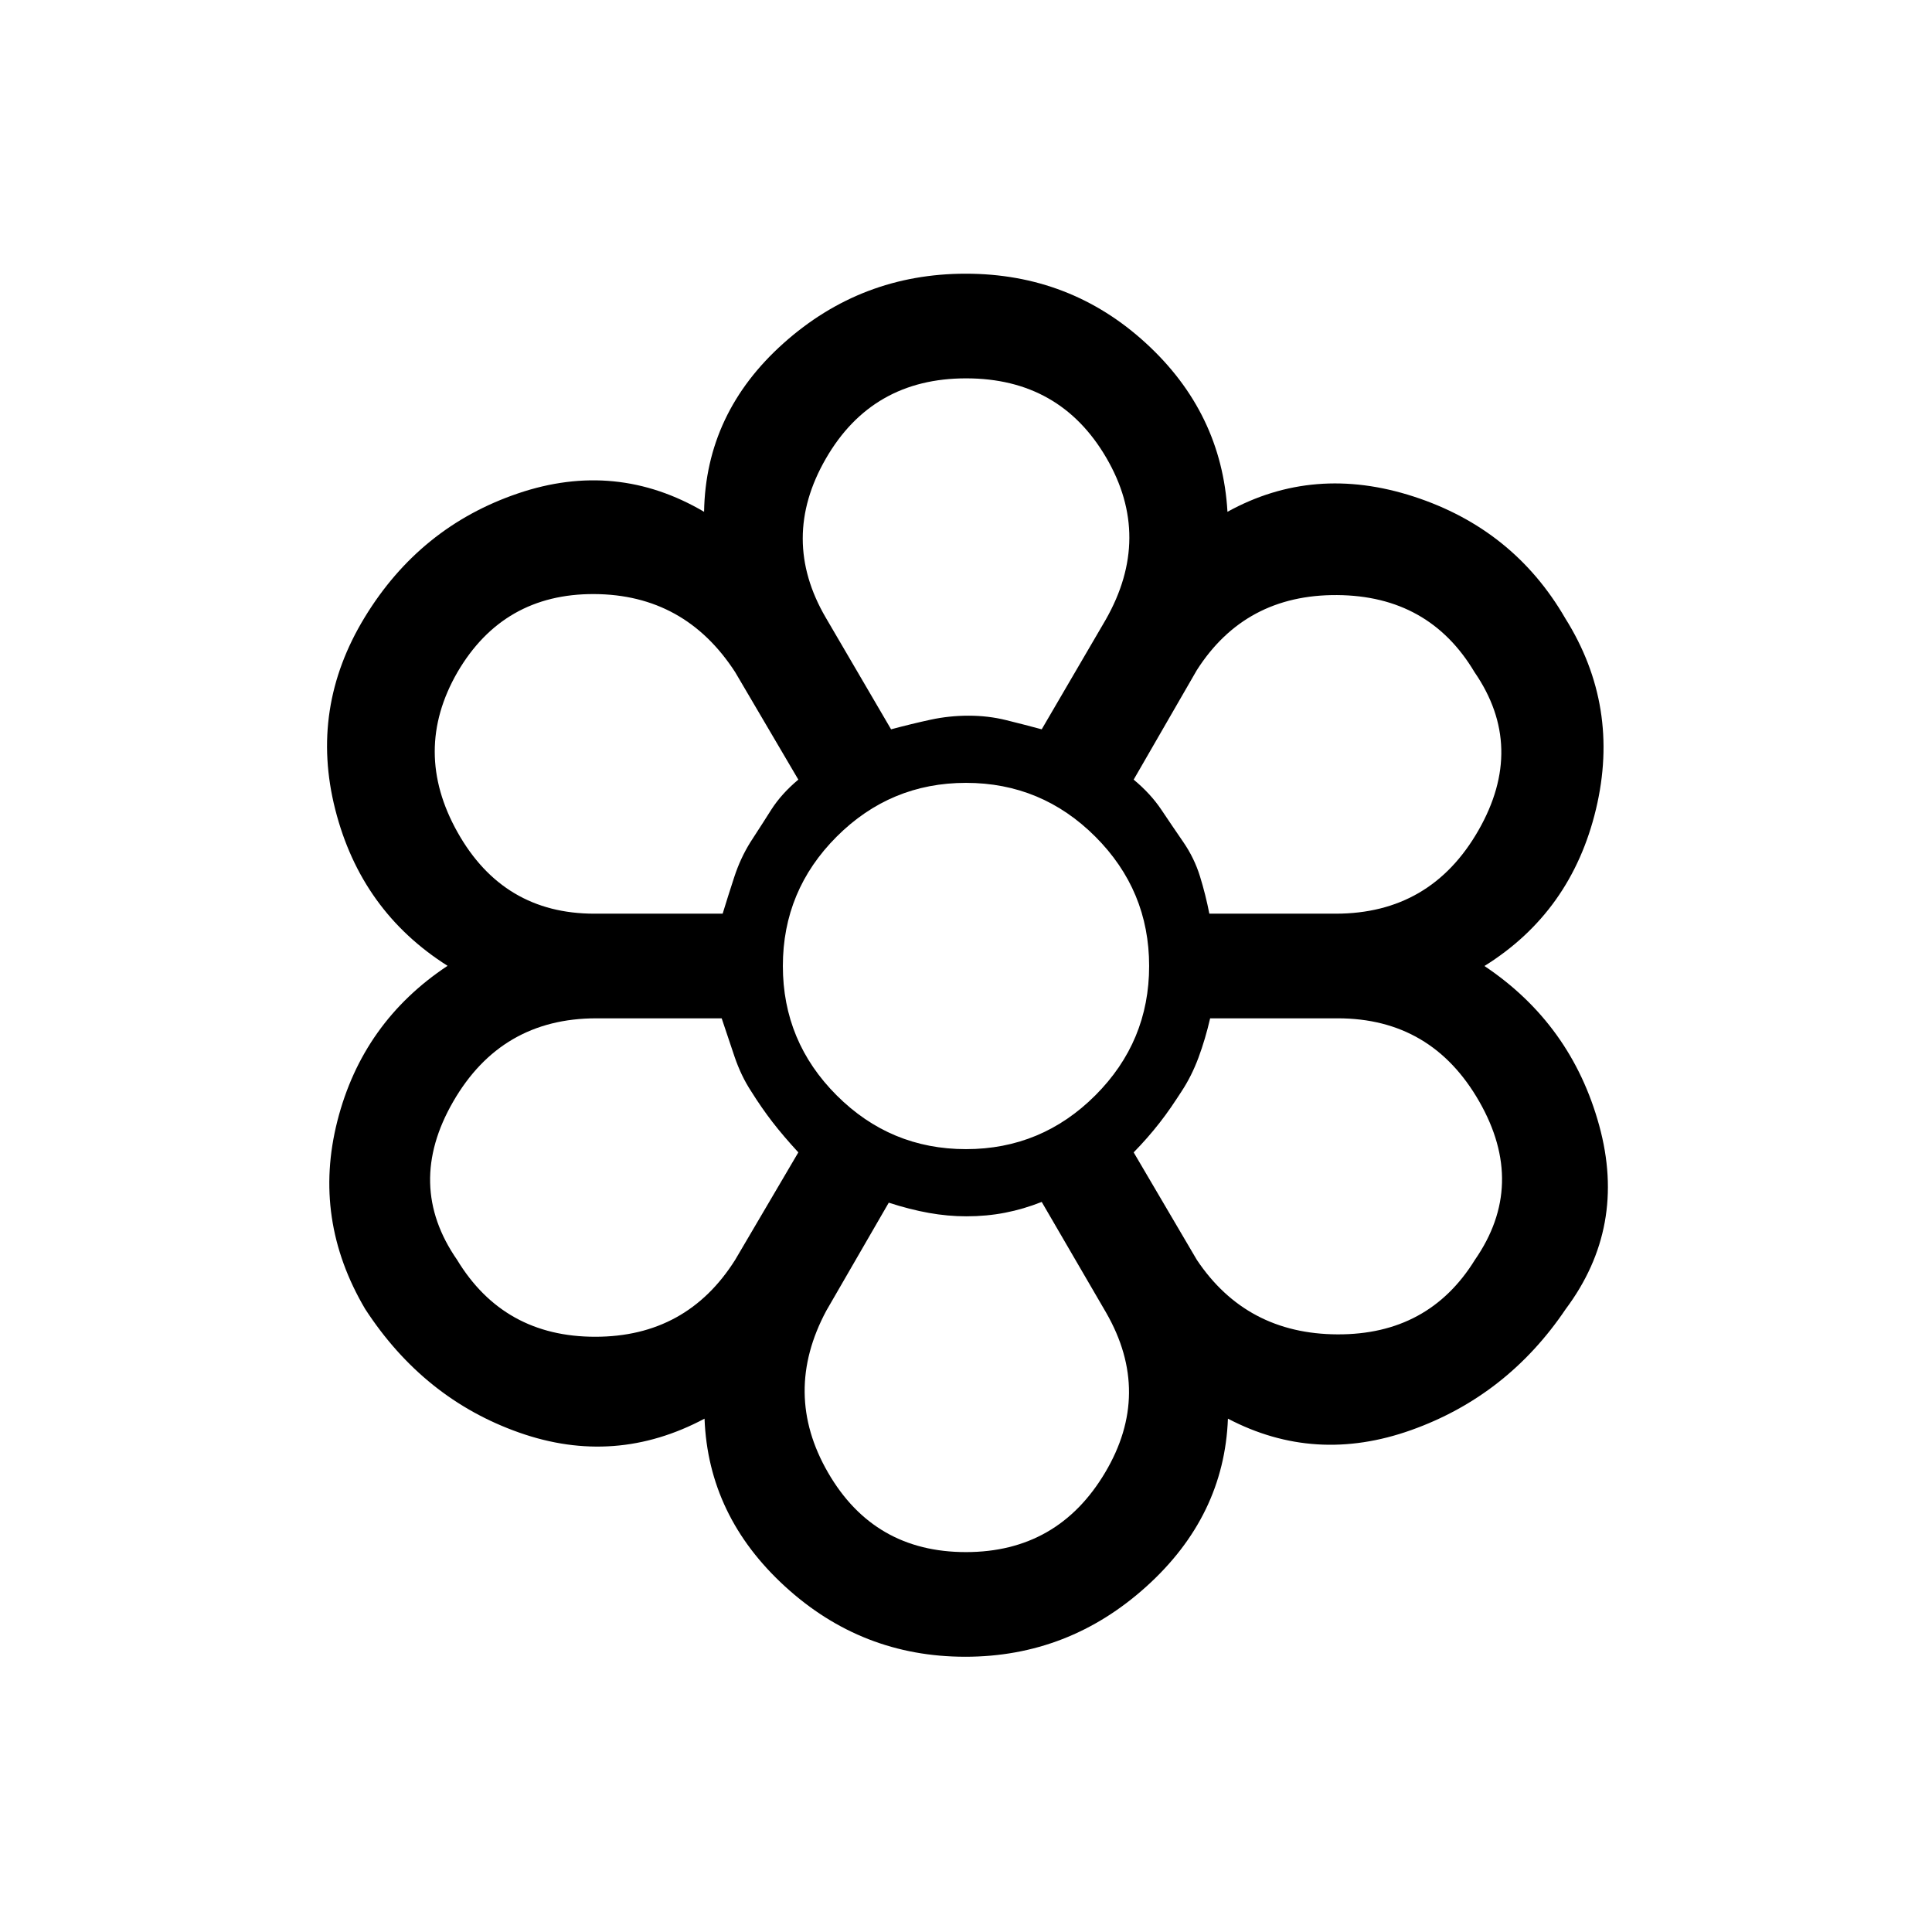 <svg xmlns="http://www.w3.org/2000/svg" height="20" viewBox="0 -960 960 960" width="20"><path d="M479.62-136.77q-51.39 0-89.54-34.93-38.16-34.92-40-83.38-44.46 23.69-92 6.96t-76.62-61.42q-26.3-44.54-13.8-93.54 12.5-49 54.73-77.01-43-27.22-55.81-77.68-12.81-50.46 14.65-95.5t76.2-61.57q48.73-16.54 92.42 9.15.84-49.23 39.5-83.77Q428-824 479.88-824q51.89 0 89.54 34.54 37.66 34.54 40.5 83.77 42.92-23.69 92.54-7.58 49.61 16.12 75.31 60.5 27.46 43.77 15.27 94.81-12.2 51.04-55.43 77.96 43.23 28.92 57.04 79.31 13.81 50.38-16.65 91.15-29.08 43.15-76.81 60.15-47.73 17-91.04-5.69-1.84 48.46-40.5 83.38-38.65 34.93-90.03 34.93Zm.33-52q45.67 0 69.17-39.5t.5-79.5l-32-55q-9 3.58-18.18 5.36-9.18 1.79-19.28 1.79-9.17 0-18.62-1.69-9.44-1.69-19.92-5.08l-31 53.62q-22 41 .83 80.5t68.5 39.5ZM227.12-334q23.19 38.23 68.65 38.23 45.46 0 69.54-38.23l31.38-53.39q-7.38-8-12.88-15.12-5.5-7.13-10.5-15.14-5-7.58-8.31-17.27-3.31-9.7-6.4-19.08h-62.29q-47.24 0-71.12 41.38-23.88 41.39 1.93 78.62Zm367.57 0q24.62 36.85 69.91 37.04 45.3.19 68.28-37.04 25.81-37.23 2.18-78.62Q711.43-454 664.69-454h-63.38q-2.39 10.38-5.81 19.58-3.42 9.19-8.42 16.59-5 8.21-10.92 15.79-5.92 7.58-12.85 14.65L594.69-334ZM480-480Zm-120.92-26q2.71-8.87 5.78-18.24 3.06-9.37 8.15-17.37 5.08-8 10.19-16 5.11-8 13.49-15L365.31-626q-25-38.61-70.1-38.81-45.11-.19-67.9 38.81-22.62 39.23.08 79.62Q250.09-506 295.31-506h63.77Zm304.61 0q47.24 0 70.93-41.38 23.69-41.39-1.93-78.62-22.61-38-68.31-38.31-45.69-.3-69.69 37.31l-31.38 54.39q8.44 7 13.79 15 5.36 8 10.86 16 5.5 8 8.3 17.06 2.8 9.06 4.66 18.55h62.77Zm-220.92-91.61q10.38-2.77 19.63-4.77 9.24-2 18.92-2 9.68 0 18.55 2.19 8.88 2.19 17.75 4.58L549.38-652q23.39-41 .36-80.5T480.05-772q-46.67 0-69.67 39.86t0 79.14l32.39 55.39Zm0 0q10.38-2.77 19.63-4.77 9.24-2 18.92-2 9.68 0 18.55 2.19 8.88 2.19 17.75 4.58-8.87-2.39-17.93-4.58t-18.39-2.19q-9.68 0-18.91 2-9.24 2-19.62 4.77Zm-69.46 179.96q-5-7.58-8.31-17.27-3.31-9.7-5.92-19.08 2.61 9.38 5.92 19.08 3.31 9.69 8.31 17.09 5 8.21 10.5 15.33 5.5 7.11 12.88 15.11-7.38-8-12.88-15.12-5.5-7.13-10.5-15.14ZM359.08-506q2.71-8.87 5.78-18.24 3.06-9.37 8.15-17.37 5.08-8 10.19-16 5.11-8 13.49-15-8.23 7-13.43 15-5.19 8-10.34 16-5 8-8.06 17.37-3.07 9.37-5.78 18.24Zm121.08 150.38q-9.17 0-18.62-1.69-9.44-1.69-19.92-5.08 10.48 3.39 20.02 5.08t18.62 1.69q10 0 19.18-1.79 9.18-1.78 18.18-5.36-9 3.58-18.18 5.36-9.18 1.79-19.28 1.79Zm83.15-31.77q6.93-7.07 12.8-14.66 5.86-7.59 10.97-15.6 5-7.58 8.42-16.77 3.42-9.2 5.42-19.58-2 10.38-5.42 19.58-3.42 9.19-8.42 16.59-5 8.21-10.92 15.79-5.92 7.58-12.85 14.65ZM600.92-506q-1.86-9.49-4.66-18.55t-8.3-17.06q-5.5-8-10.86-16-5.35-8-13.79-15 8.44 7 13.79 15 5.36 8 10.86 16 5.5 8 8.3 17.06 2.8 9.06 4.66 18.55ZM480-389q37.54 0 64.27-26.73Q571-442.46 571-480q0-37.54-26.73-64.27Q517.54-571 480-571q-37.54 0-64.27 26.73Q389-517.54 389-480q0 37.54 26.73 64.27Q442.46-389 480-389Z"/></svg>